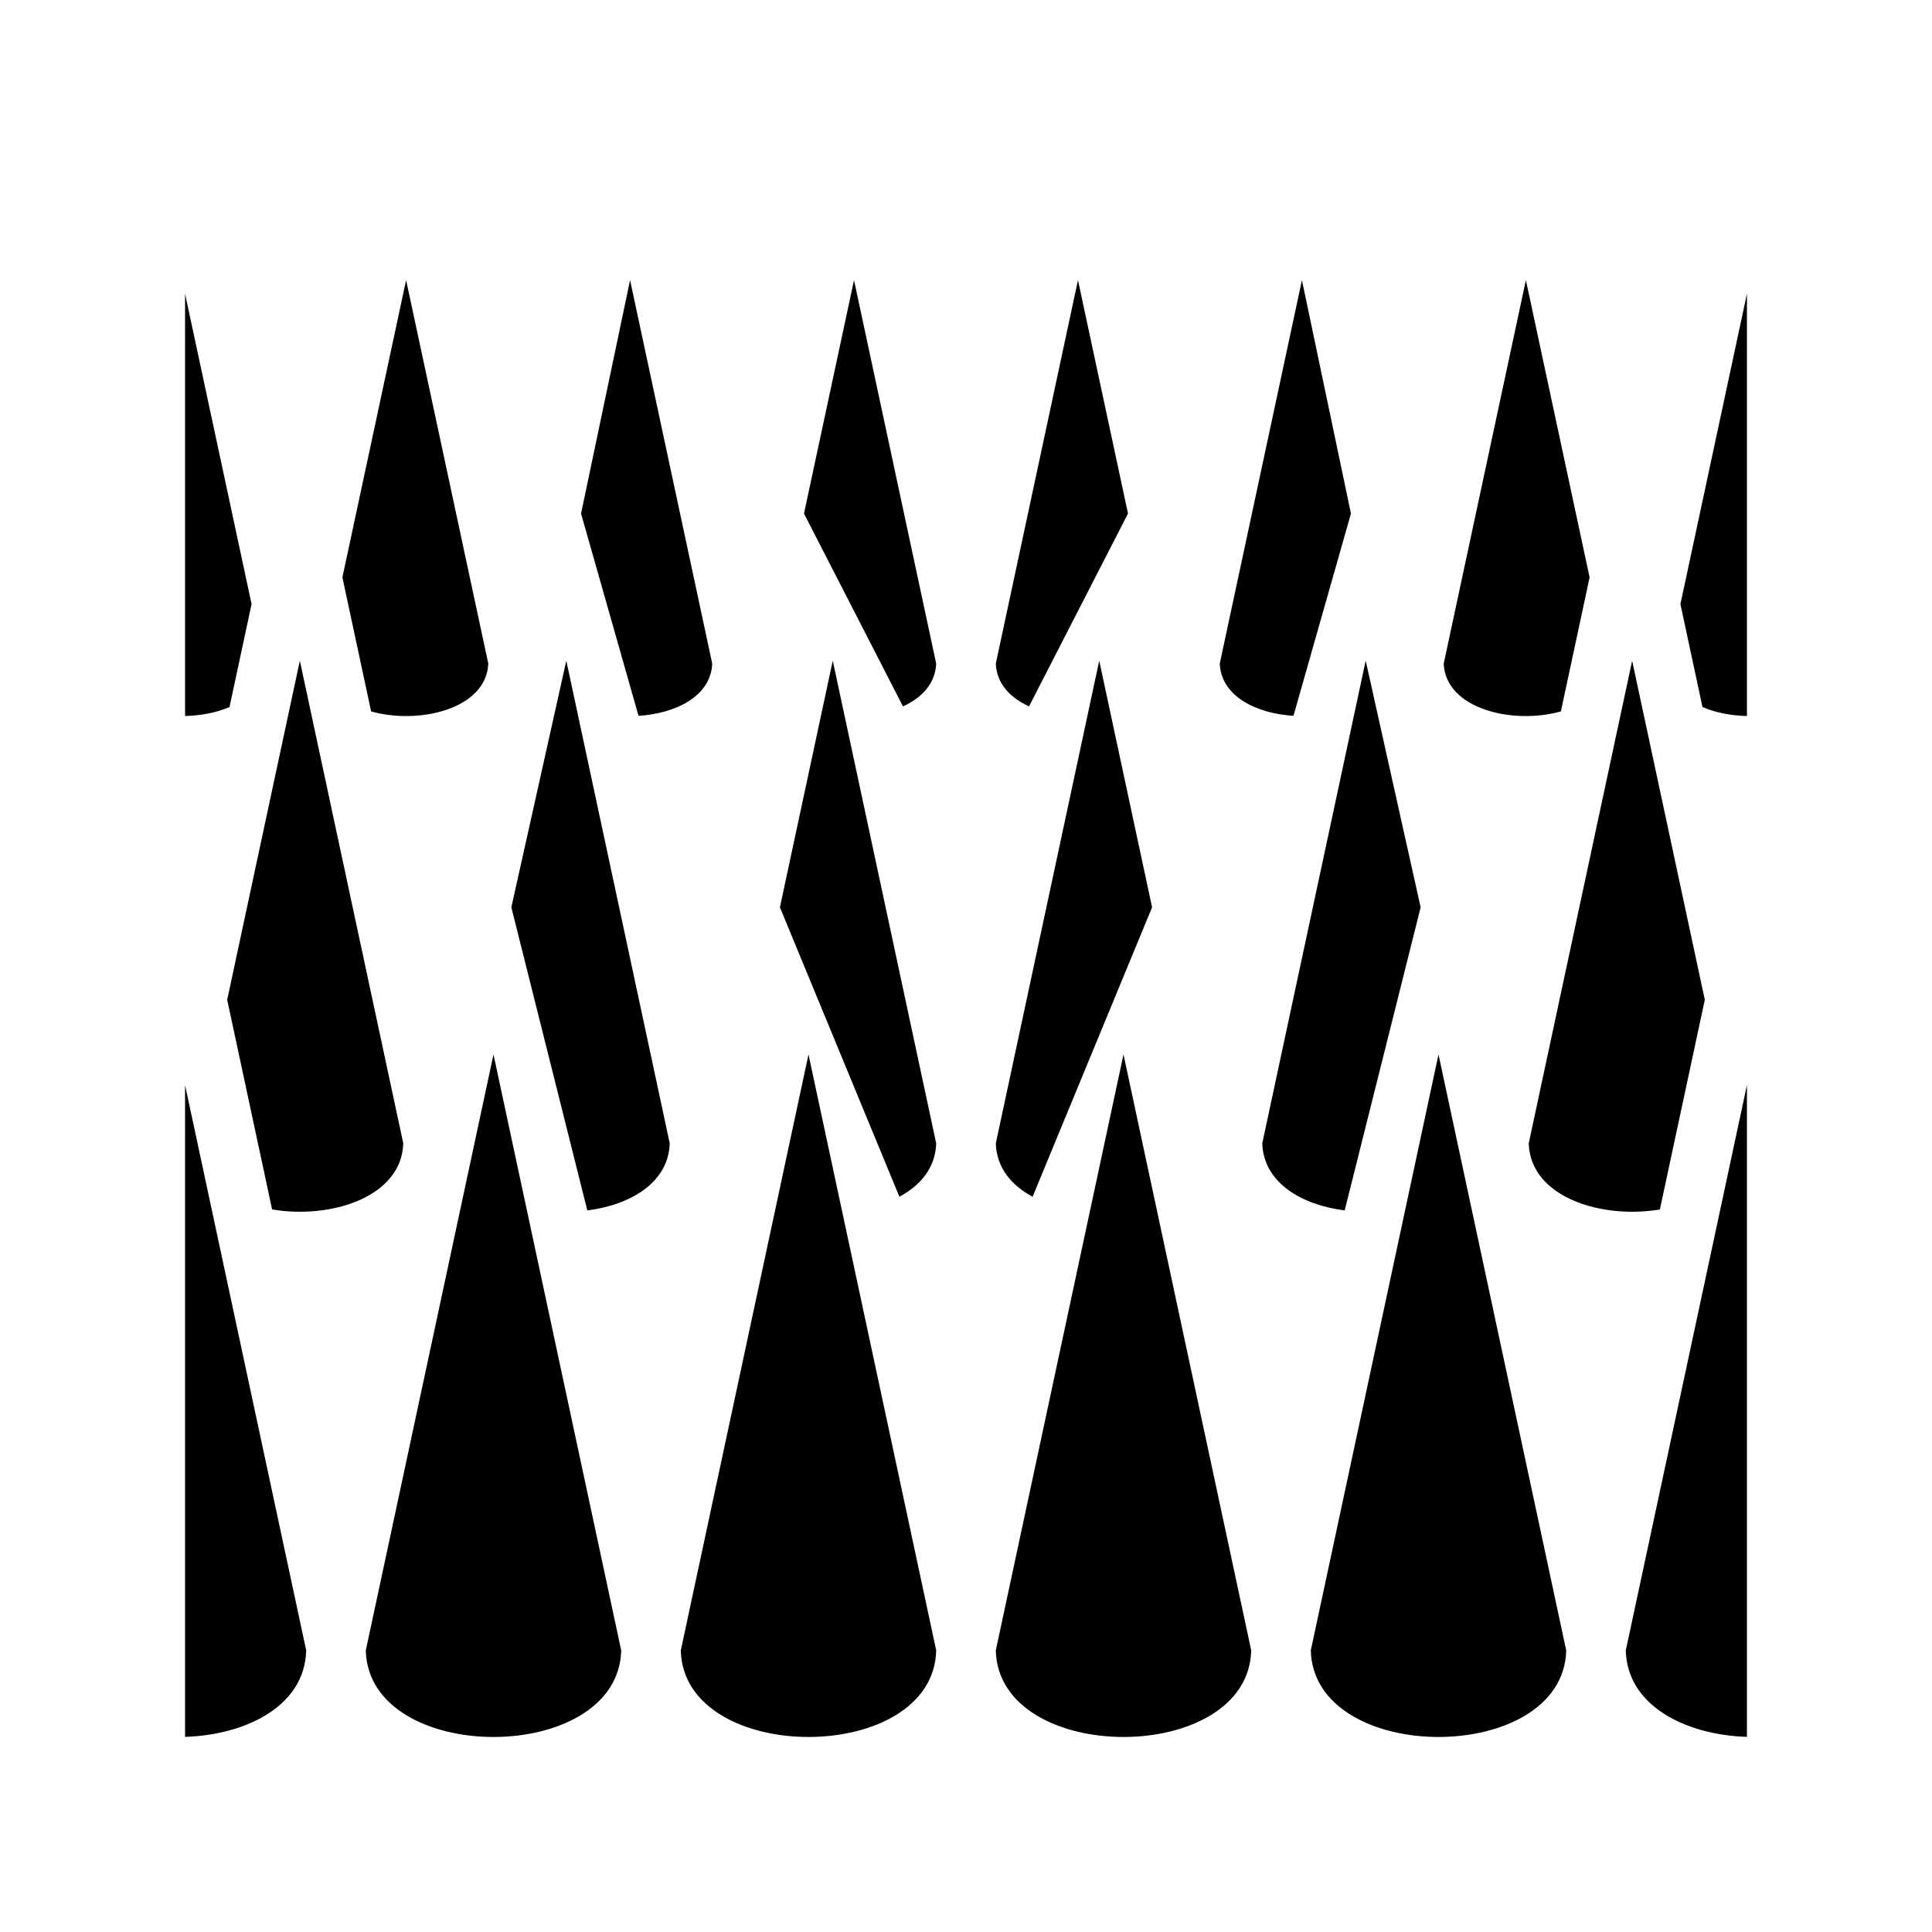 <svg xmlns="http://www.w3.org/2000/svg" width="100%" height="100%" viewBox="0 0 588.8 588.8"><path d="M123.765 85.373L104.35 175.966l8.753 40.844c14.597 4.118 35.126-0.73 35.707-14.564z m68.254 0l-14.936 71.14 17.515 61.64c11.382-0.696 22.047-5.993 22.464-15.907z m68.253 0l-15.244 71.14 30.16 58.762c5.76-2.613 9.873-6.952 10.128-13.03z m68.254 0l-25.045 116.873c0.255 6.077 4.368 10.416 10.13 13.03l30.16-58.763z m68.254 0l-25.044 116.873c0.417 9.914 11.082 15.21 22.465 15.906l17.516-61.64z m68.255 0L439.99 202.246c0.58 13.835 21.11 18.682 35.707 14.564l8.752-40.844zM56.4 89.52V218.21c4.793-0.103 9.544-1.012 13.547-2.736l6.723-31.37z m476 0l-20.27 94.585 6.723 31.37c4.003 1.725 8.754 2.634 13.547 2.738zM91.382 201.356L69.24 304.693l13.69 63.902c17.79 3.014 39.45-3.694 39.974-20.136z m81.207 0l-16.75 75.156 23.156 92.375c13.14-1.656 24.732-8.457 25.115-20.427z m81.206 0l-16.105 75.156 36.41 88.205c6.49-3.46 10.982-8.88 11.218-16.257z m81.208 0L303.482 348.46c0.236 7.38 4.728 12.798 11.217 16.258l36.41-88.205z m81.207 0L384.69 348.46c0.382 11.97 11.975 18.772 25.114 20.428l23.155-92.375z m81.208 0L465.896 348.46c0.524 16.44 22.185 23.15 39.973 20.135l13.69-63.902zM150.4 321.357L111.48 502.982c0.88 35.177 76.96 35.177 77.84 0z m96 0l-38.92 181.625c0.88 35.177 76.96 35.177 77.84 0z m96 0l-38.92 181.625c0.88 35.177 76.96 35.177 77.84 0z m96 0l-38.92 181.625c0.88 35.177 76.96 35.177 77.84 0zM56.4 330.69v198.642c18.55-0.59 36.495-9.37 36.92-26.35z m476 0l-36.92 172.292c0.425 16.98 18.37 25.76 36.92 26.35z" /></svg>